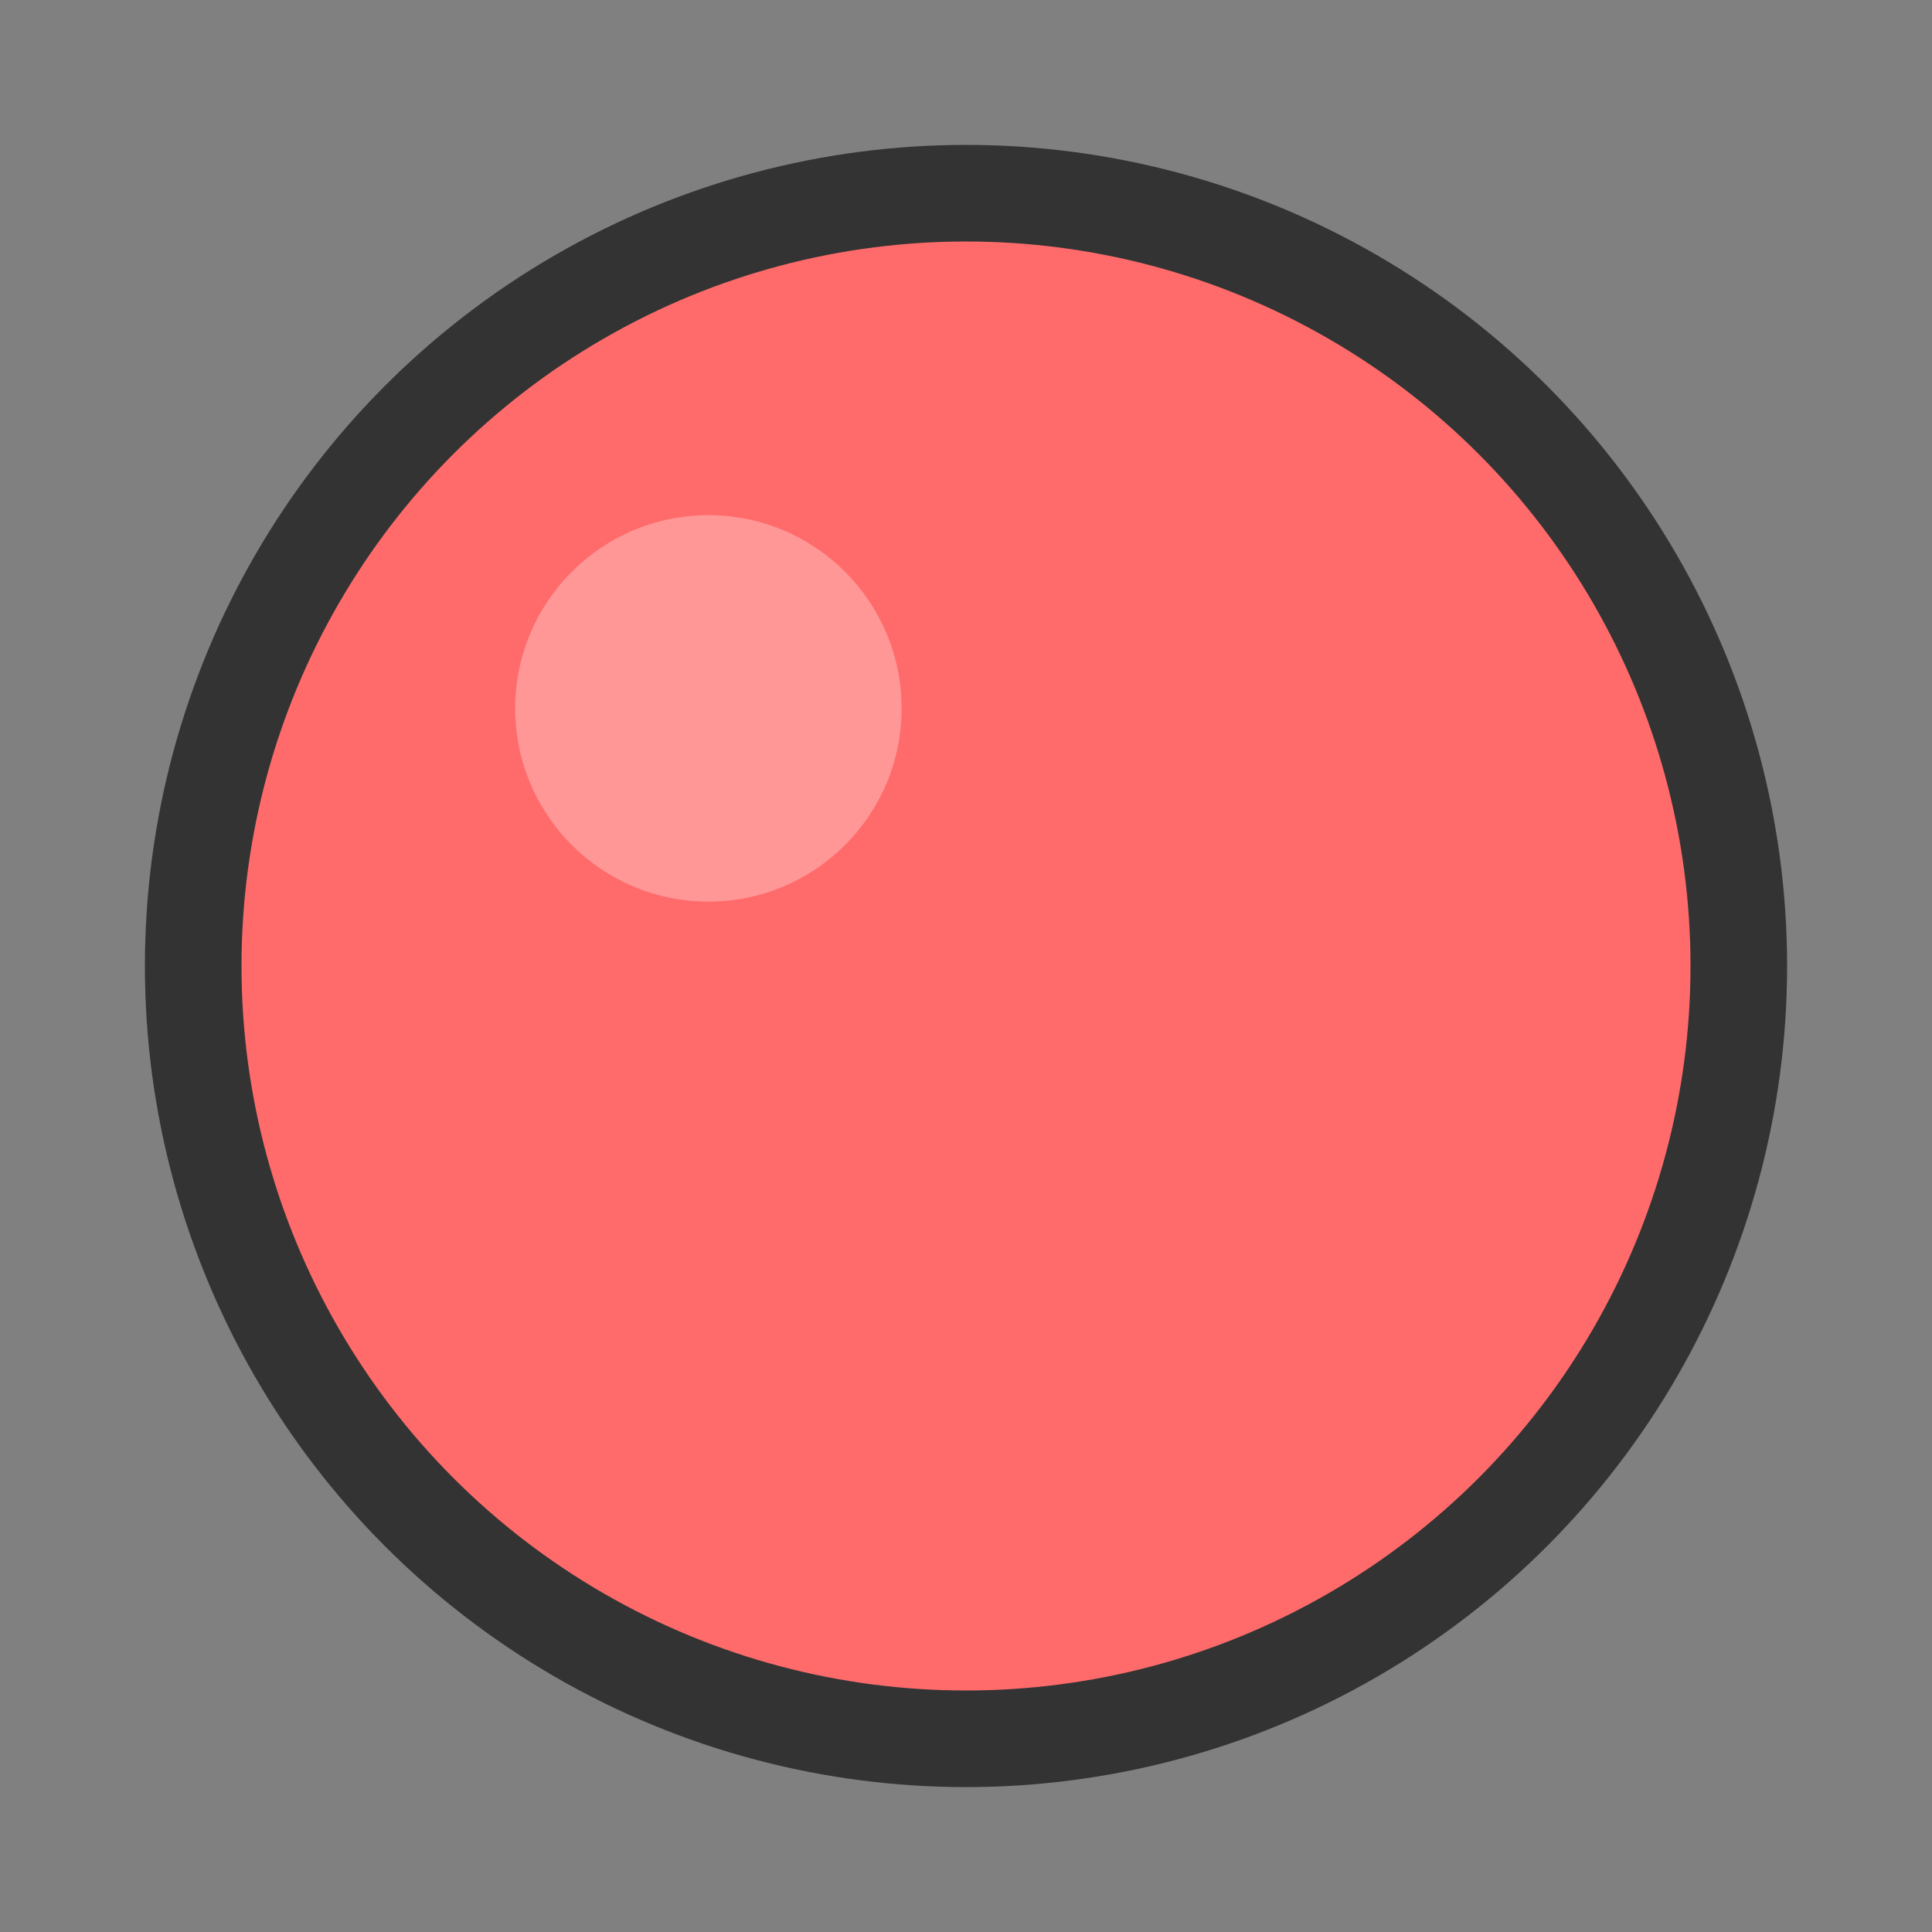 <svg width="30" height="30" viewBox="0 0 30 30" xmlns="http://www.w3.org/2000/svg">
  <rect x="0" y="0" width="30" height="30" fill="#808080" stroke="none"/>
  <circle cx="15" cy="15" r="12" fill="#FF6B6B" stroke="#333333" stroke-width="1.5"/>
  <circle cx="11" cy="11" r="3" fill="#FFFFFF" fill-opacity="0.3"/>
</svg>

